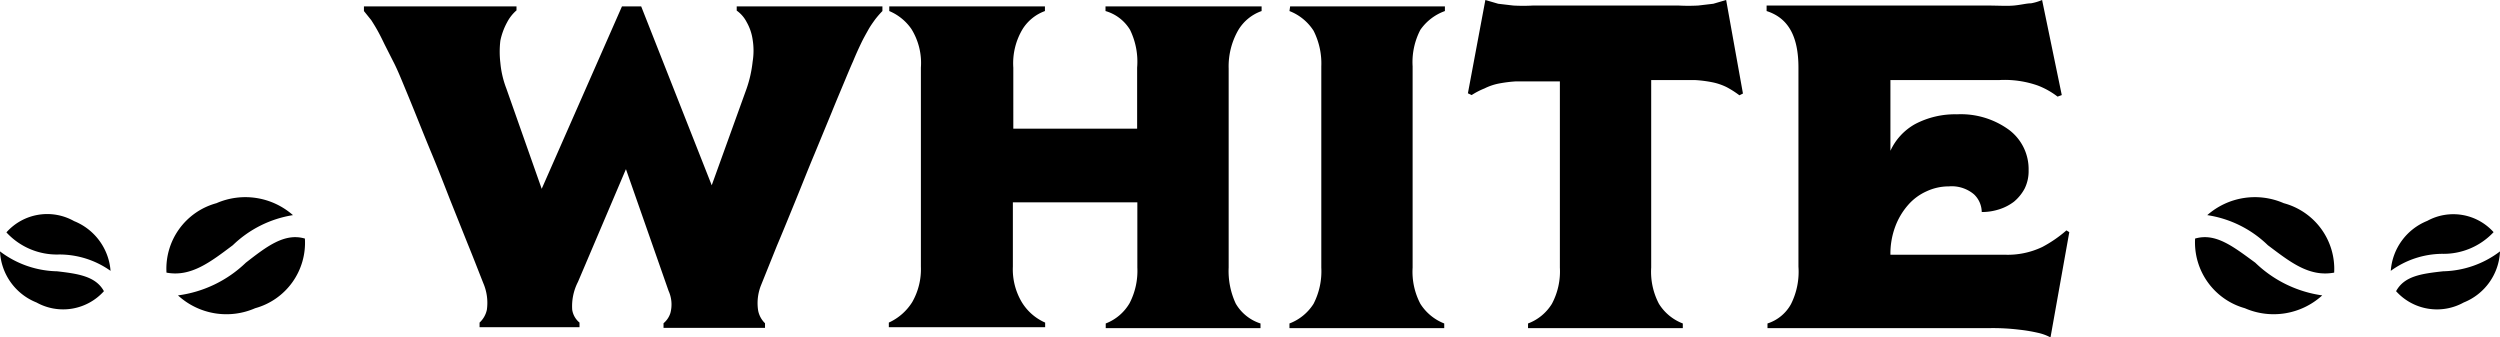 <svg viewBox="0 0 113.07 15.26" fill="currentColor"><defs><style>.cls-1{fill:#a47449}.cls-2{fill:#53575a}</style></defs><g id="Layer_2" data-name="Layer 2"><g id="Layer_1-2" data-name="Layer 1"><g id="Title_mid" data-name="Title mid"><path d="M3.35 10a2.47 2.47 0 00-3.06.51 3.1 3.1 0 002.38 1 4 4 0 012.33.74A2.64 2.64 0 003.35 10zM2.58 12.27a4.41 4.41 0 01-2.58-.9 2.62 2.62 0 001.65 2.31 2.48 2.48 0 003.05-.51c-.37-.68-1.18-.79-2.12-.9zM13.25 9.73a3.26 3.26 0 00-3.46-.54 3.07 3.07 0 00-2.26 3.14c1.11.21 2-.49 3-1.24a5.06 5.06 0 012.72-1.36zM11.12 11.88a5.45 5.45 0 01-3.07 1.48 3.24 3.24 0 003.49.58 3.07 3.07 0 002.25-3.15c-.92-.27-1.73.36-2.67 1.09zM112.78 10.5a2.45 2.45 0 00-3-.51 2.64 2.64 0 00-1.65 2.26 4 4 0 012.32-.77 3.1 3.1 0 002.33-.98zM110.5 12.27c-1 .11-1.76.22-2.13.9a2.49 2.49 0 003.06.51 2.61 2.61 0 001.64-2.31 4.4 4.4 0 01-2.57.9zM103.29 9.19a3.26 3.26 0 00-3.46.54 5 5 0 012.74 1.36c1 .75 1.86 1.45 3 1.24a3.08 3.08 0 00-2.28-3.14zM99.28 10.79a3.09 3.09 0 002.25 3.15 3.26 3.26 0 003.5-.58 5.45 5.45 0 01-3.03-1.48c-1-.73-1.79-1.36-2.72-1.09z" class="cls-1"/><path d="M33.32.48a1.44 1.44 0 01.45.52 2.23 2.23 0 01.27.79 3.12 3.12 0 010 1A5.48 5.48 0 0133.77 4l-1.58 4.38L29 .29h-.87L24.5 8.54 22.9 4a4.31 4.31 0 01-.27-1.16 4.29 4.29 0 010-1 3 3 0 01.31-.84 1.82 1.82 0 01.42-.53V.29h-6.9V.5l.33.41c.09.14.19.3.29.48s.2.38.31.61l.4.79c.08.15.21.43.38.84s.37.89.6 1.46.48 1.2.76 1.87.55 1.37.82 2.06l.8 2c.27.66.5 1.26.71 1.79a2.25 2.25 0 01.16 1.2 1.1 1.1 0 01-.33.58v.21h4.52v-.21a.93.93 0 01-.33-.58 2.4 2.4 0 01.26-1.26l2.17-5.1 1.93 5.51a1.49 1.49 0 01.08 1 1 1 0 01-.31.46v.21h4.59v-.21a1.09 1.09 0 01-.31-.57 2.18 2.18 0 01.13-1.15l.72-1.79c.28-.66.56-1.35.85-2.06s.56-1.4.85-2.09l.78-1.89c.23-.57.44-1.06.61-1.47s.29-.69.35-.82c.13-.32.26-.6.37-.83s.22-.42.32-.6.21-.33.31-.47a4.24 4.24 0 01.33-.38V.29h-6.59zM50 .5a1.91 1.91 0 011.11.85 3.28 3.28 0 01.32 1.71v2.76h-5.6V3.06a3 3 0 01.43-1.76 2 2 0 011-.8V.29h-7.04V.5a2.3 2.3 0 011 .81 2.91 2.91 0 01.43 1.75v9a3 3 0 01-.39 1.6 2.44 2.44 0 01-1.06.93v.21h7.07v-.21a2.33 2.33 0 01-1.06-.93 2.9 2.9 0 01-.4-1.6V9.15h5.63v2.95a3.18 3.18 0 01-.35 1.61 2.14 2.14 0 01-1.08.92v.21h7v-.21a2 2 0 01-1.12-.9 3.49 3.49 0 01-.32-1.63v-9A3.29 3.29 0 0156 1.37 2 2 0 0157.06.5V.29H50zM58.32.5a2.27 2.27 0 011.09.89A3.27 3.27 0 0159.76 3v9.1a3.22 3.22 0 01-.35 1.64 2.22 2.22 0 01-1.09.89v.21h7v-.21a2.24 2.24 0 01-1.08-.89 3.12 3.12 0 01-.35-1.64V3a3.16 3.16 0 01.35-1.65A2.29 2.29 0 0165.35.5V.29h-7zM77.49.17l-.68.08a8.28 8.28 0 01-.9 0h-6.57a7.93 7.93 0 01-.9 0l-.68-.08-.58-.17-.79 4.22.17.08a3.33 3.33 0 01.58-.3 2.54 2.54 0 01.64-.22 6 6 0 01.8-.1H70.55v8.42a3.12 3.12 0 01-.36 1.64 2.15 2.15 0 01-1.08.89v.21h7v-.21a2.19 2.19 0 01-1.08-.89 3.12 3.12 0 01-.35-1.64V3.62h1.96a5.62 5.62 0 01.8.1 2.62 2.62 0 01.65.22 4.29 4.29 0 01.58.37l.16-.08L78.07 0zM93.46 10.42a5.65 5.65 0 01-1.09.75 3.64 3.64 0 01-1.72.35H85.5a3.52 3.52 0 01.21-1.25 3.15 3.15 0 01.59-1 2.42 2.42 0 01.84-.62 2.37 2.37 0 011-.22 1.56 1.56 0 011.14.36 1.12 1.12 0 01.35.8 2.54 2.54 0 00.78-.12 2.19 2.19 0 00.68-.35 2 2 0 00.48-.59 1.78 1.78 0 00.18-.83 2.22 2.22 0 00-.89-1.83 3.69 3.69 0 00-2.35-.7 3.88 3.88 0 00-1.89.44 2.64 2.64 0 00-1.12 1.21v-3.2h4.94a4.51 4.51 0 011.73.25 3.56 3.56 0 01.89.5l.19-.07-.89-4.3a2.34 2.34 0 01-.5.15c-.2 0-.45.07-.77.1s-.74 0-1.27 0H79.9V.5c1 .32 1.44 1.17 1.44 2.56v9a3.26 3.26 0 01-.34 1.7 1.86 1.86 0 01-1.06.87v.21H90a9.9 9.9 0 011.32.07 7.25 7.25 0 01.84.14 2.23 2.23 0 01.58.21l.85-4.76z" class="cls-2"/></g></g></g></svg>